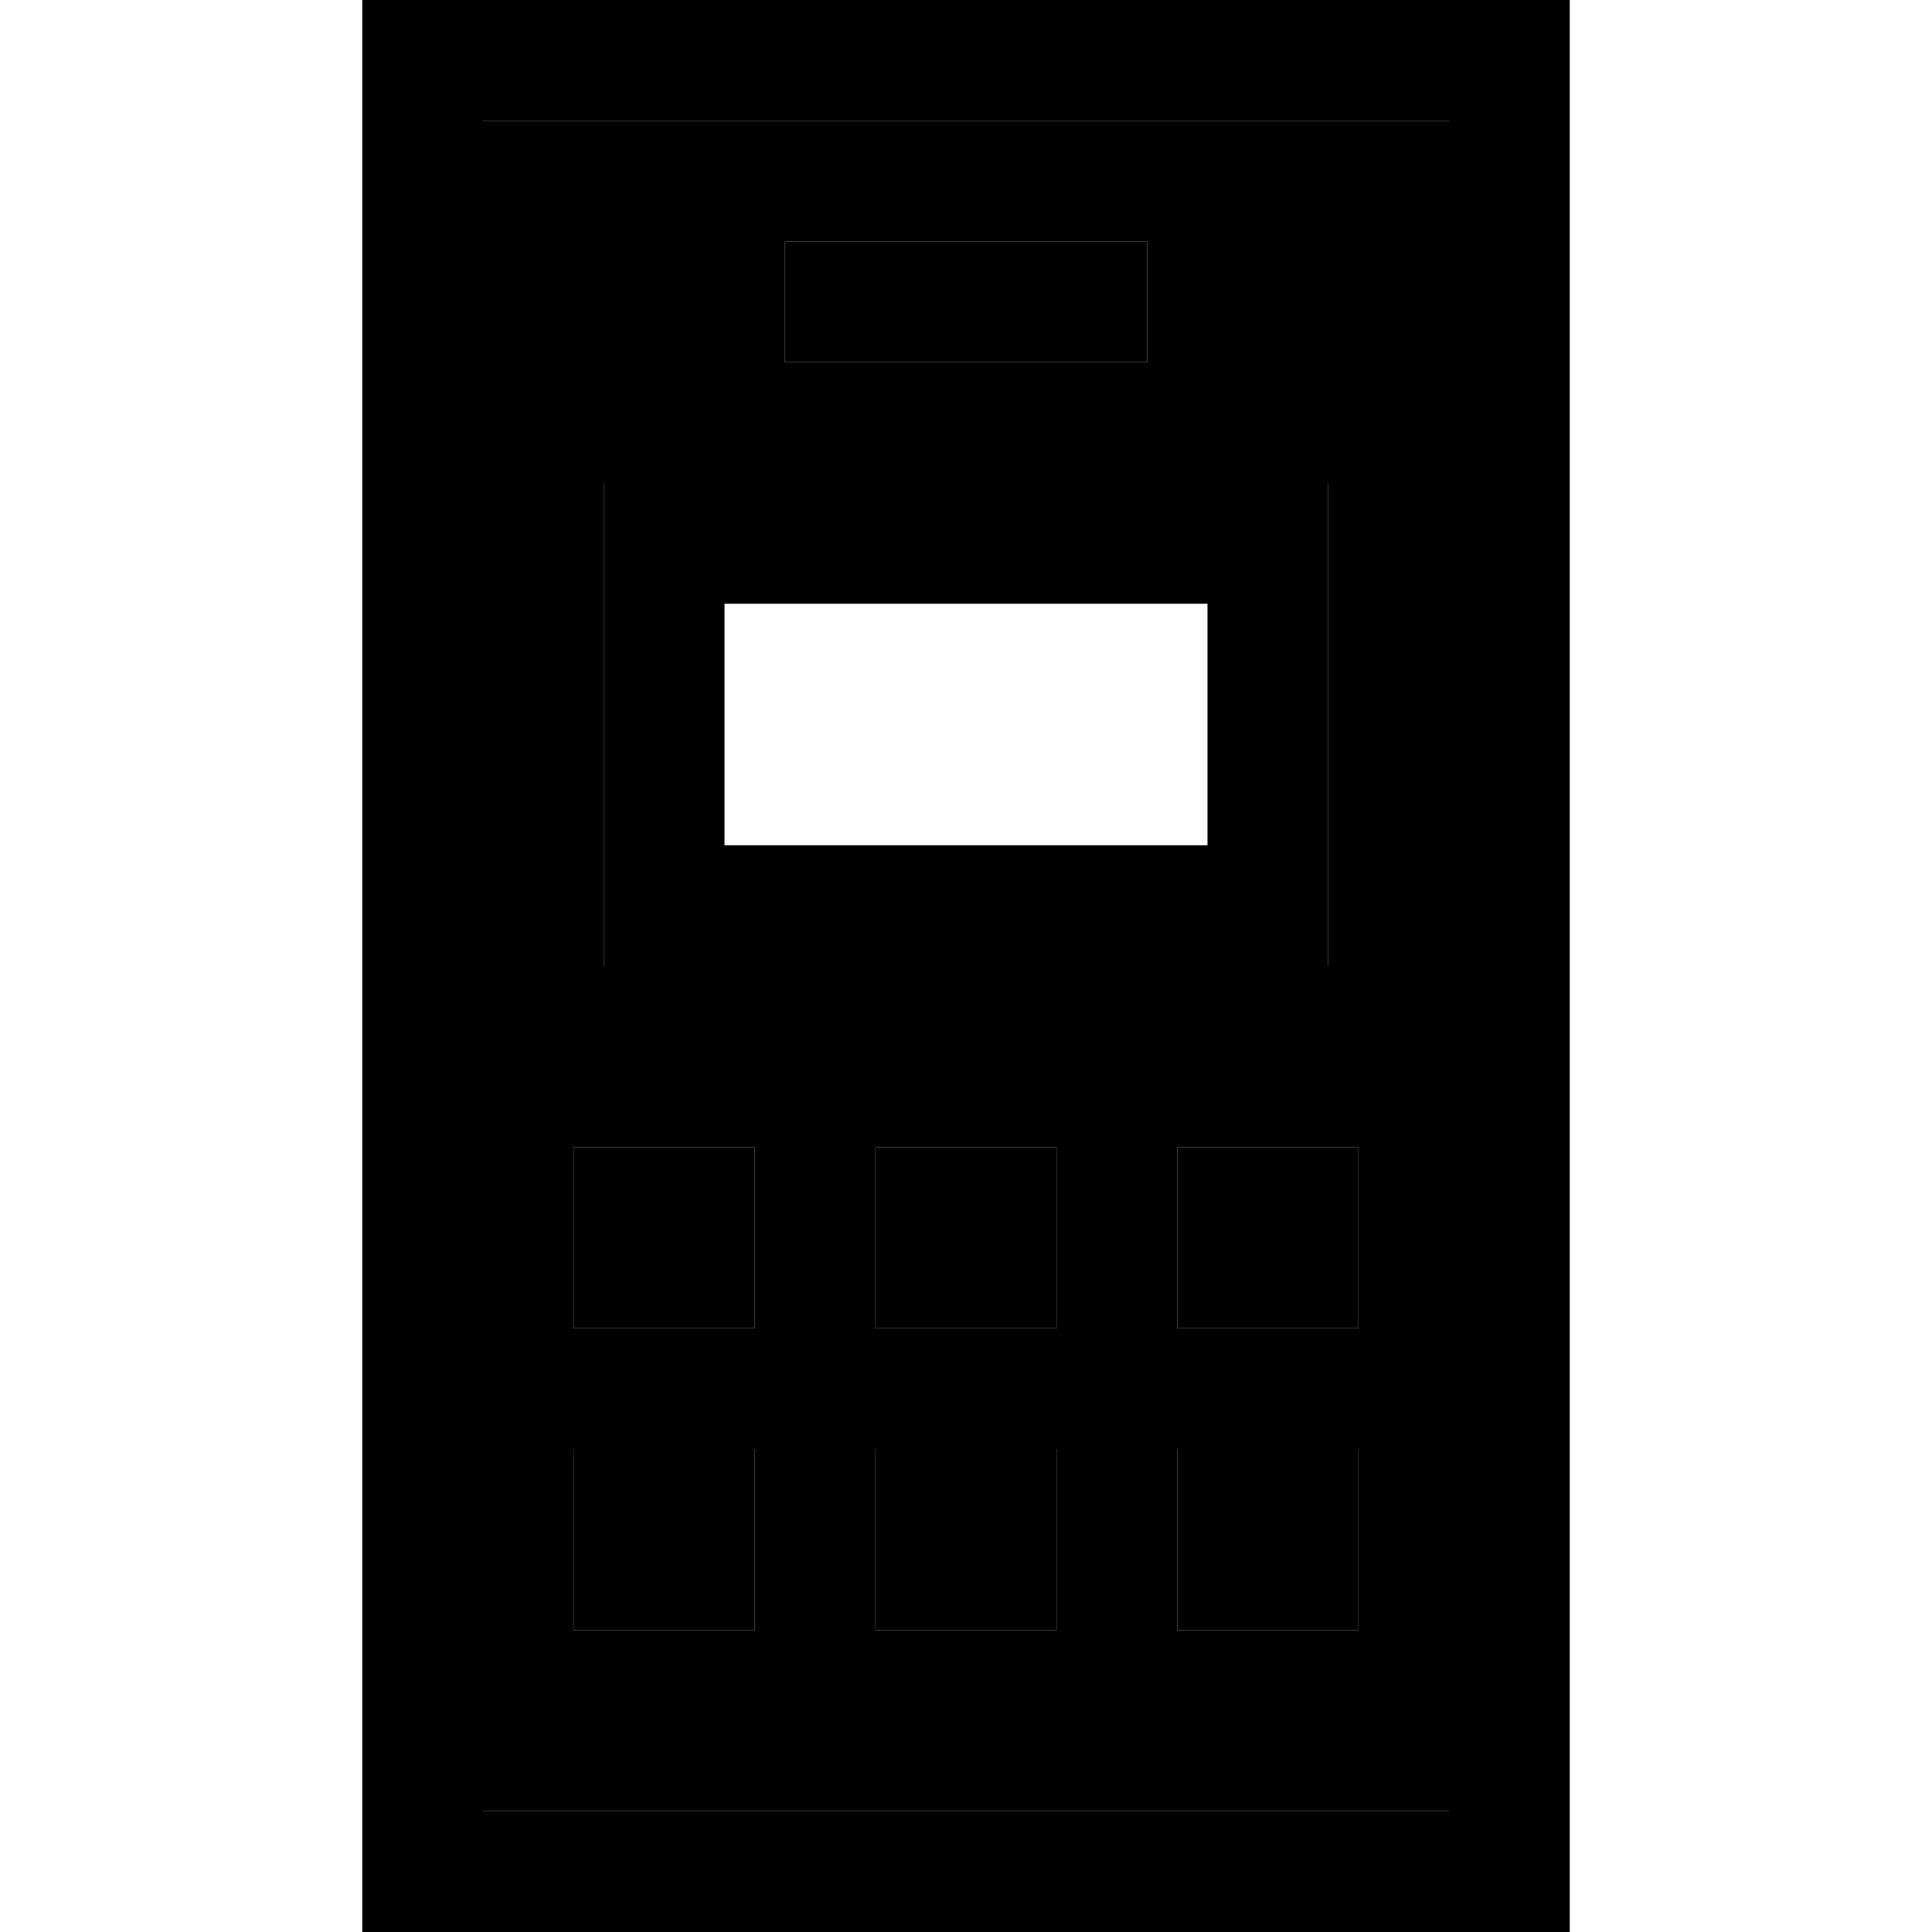 <svg xmlns="http://www.w3.org/2000/svg" width="24" height="24" viewBox="0 0 320 512">
    <path class="pr-icon-duotone-secondary" d="M32 32l0 448 256 0 0-448L32 32zM56 304l48 0 0 48-48 0 0-48zm0 80l48 0 0 48-48 0 0-48zm8-256l32 0 128 0 32 0 0 32 0 64 0 32-32 0L96 256l-32 0 0-32 0-64 0-32zm48-64l16 0 64 0 16 0 0 32-16 0-64 0-16 0 0-32zm24 240l48 0 0 48-48 0 0-48zm0 80l48 0 0 48-48 0 0-48zm80-80l48 0 0 48-48 0 0-48zm0 80l48 0 0 48-48 0 0-48z"/>
    <path class="pr-icon-duotone-primary" d="M288 32l0 448L32 480 32 32l256 0zM32 0L0 0 0 32 0 480l0 32 32 0 256 0 32 0 0-32 0-448 0-32L288 0 32 0zM224 160l0 64L96 224l0-64 128 0zM96 128l-32 0 0 32 0 64 0 32 32 0 128 0 32 0 0-32 0-64 0-32-32 0L96 128zm8 176l-48 0 0 48 48 0 0-48zM56 384l0 48 48 0 0-48-48 0zm128-80l-48 0 0 48 48 0 0-48zm-48 80l0 48 48 0 0-48-48 0zm128-80l-48 0 0 48 48 0 0-48zm-48 80l0 48 48 0 0-48-48 0zM128 64l-16 0 0 32 16 0 64 0 16 0 0-32-16 0-64 0z"/>
</svg>